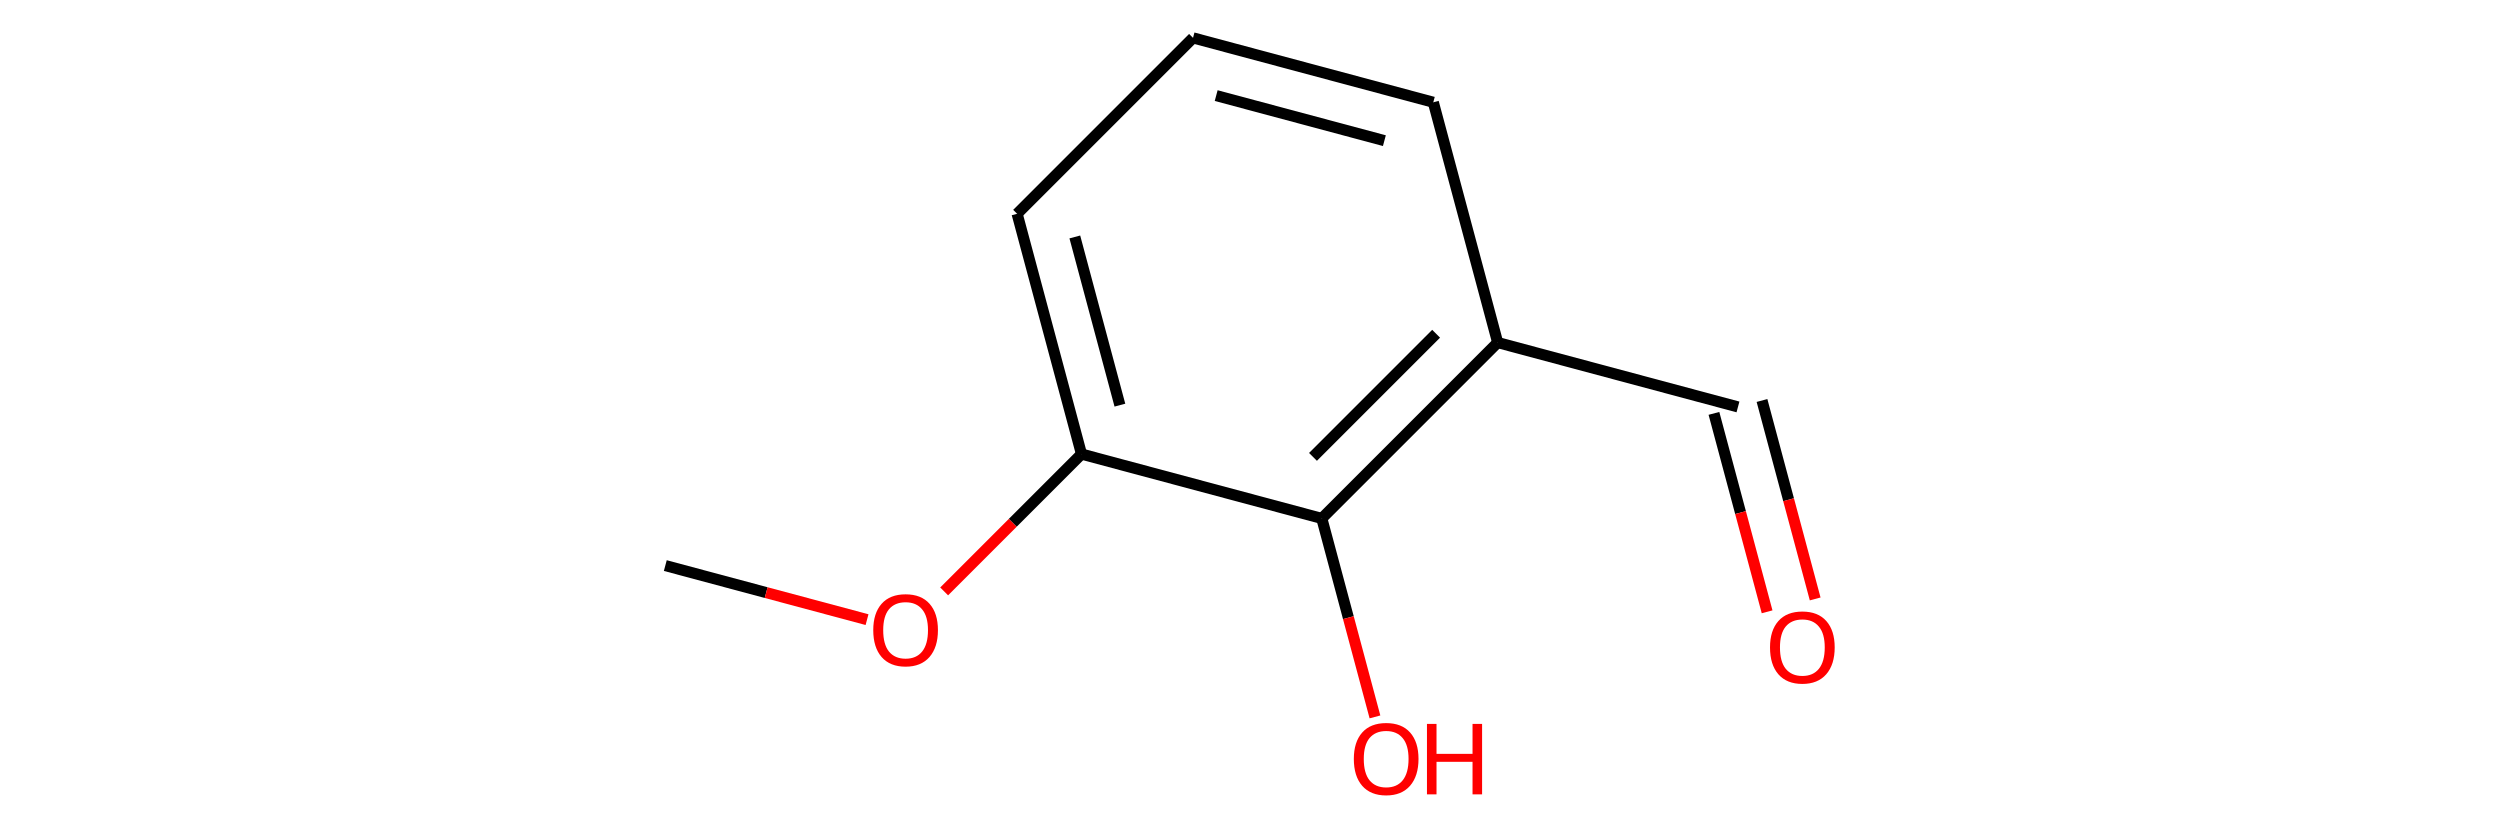 <?xml version='1.0' encoding='iso-8859-1'?>
<svg version='1.1' baseProfile='full'
              xmlns='http://www.w3.org/2000/svg'
                      xmlns:rdkit='http://www.rdkit.org/xml'
                      xmlns:xlink='http://www.w3.org/1999/xlink'
                  xml:space='preserve'
width='450px' height='150px' viewBox='0 0 450 150'>
<!-- END OF HEADER -->
<rect style='opacity:0.0;fill:none;stroke:none' width='450' height='150' x='0' y='0'> </rect>
<path class='bond-0' d='M 119.755,101.805 L 137.911,106.67' style='fill:none;fill-rule:evenodd;stroke:#000000;stroke-width:2.0px;stroke-linecap:butt;stroke-linejoin:miter;stroke-opacity:1' />
<path class='bond-0' d='M 137.911,106.67 L 156.066,111.535' style='fill:none;fill-rule:evenodd;stroke:#FF0000;stroke-width:2.0px;stroke-linecap:butt;stroke-linejoin:miter;stroke-opacity:1' />
<path class='bond-1' d='M 169.947,106.454 L 182.308,94.093' style='fill:none;fill-rule:evenodd;stroke:#FF0000;stroke-width:2.0px;stroke-linecap:butt;stroke-linejoin:miter;stroke-opacity:1' />
<path class='bond-1' d='M 182.308,94.093 L 194.669,81.732' style='fill:none;fill-rule:evenodd;stroke:#000000;stroke-width:2.0px;stroke-linecap:butt;stroke-linejoin:miter;stroke-opacity:1' />
<path class='bond-2' d='M 194.669,81.732 L 183.08,38.48' style='fill:none;fill-rule:evenodd;stroke:#000000;stroke-width:2.0px;stroke-linecap:butt;stroke-linejoin:miter;stroke-opacity:1' />
<path class='bond-2' d='M 201.581,72.926 L 193.469,42.65' style='fill:none;fill-rule:evenodd;stroke:#000000;stroke-width:2.0px;stroke-linecap:butt;stroke-linejoin:miter;stroke-opacity:1' />
<path class='bond-10' d='M 194.669,81.732 L 237.921,93.321' style='fill:none;fill-rule:evenodd;stroke:#000000;stroke-width:2.0px;stroke-linecap:butt;stroke-linejoin:miter;stroke-opacity:1' />
<path class='bond-3' d='M 183.08,38.48 L 214.742,6.818' style='fill:none;fill-rule:evenodd;stroke:#000000;stroke-width:2.0px;stroke-linecap:butt;stroke-linejoin:miter;stroke-opacity:1' />
<path class='bond-4' d='M 214.742,6.818 L 257.994,18.407' style='fill:none;fill-rule:evenodd;stroke:#000000;stroke-width:2.0px;stroke-linecap:butt;stroke-linejoin:miter;stroke-opacity:1' />
<path class='bond-4' d='M 218.912,17.207 L 249.188,25.319' style='fill:none;fill-rule:evenodd;stroke:#000000;stroke-width:2.0px;stroke-linecap:butt;stroke-linejoin:miter;stroke-opacity:1' />
<path class='bond-5' d='M 257.994,18.407 L 269.583,61.659' style='fill:none;fill-rule:evenodd;stroke:#000000;stroke-width:2.0px;stroke-linecap:butt;stroke-linejoin:miter;stroke-opacity:1' />
<path class='bond-6' d='M 269.583,61.659 L 312.834,73.248' style='fill:none;fill-rule:evenodd;stroke:#000000;stroke-width:2.0px;stroke-linecap:butt;stroke-linejoin:miter;stroke-opacity:1' />
<path class='bond-8' d='M 269.583,61.659 L 237.921,93.321' style='fill:none;fill-rule:evenodd;stroke:#000000;stroke-width:2.0px;stroke-linecap:butt;stroke-linejoin:miter;stroke-opacity:1' />
<path class='bond-8' d='M 258.501,60.076 L 236.338,82.239' style='fill:none;fill-rule:evenodd;stroke:#000000;stroke-width:2.0px;stroke-linecap:butt;stroke-linejoin:miter;stroke-opacity:1' />
<path class='bond-7' d='M 308.509,74.407 L 313.295,92.267' style='fill:none;fill-rule:evenodd;stroke:#000000;stroke-width:2.0px;stroke-linecap:butt;stroke-linejoin:miter;stroke-opacity:1' />
<path class='bond-7' d='M 313.295,92.267 L 318.08,110.127' style='fill:none;fill-rule:evenodd;stroke:#FF0000;stroke-width:2.0px;stroke-linecap:butt;stroke-linejoin:miter;stroke-opacity:1' />
<path class='bond-7' d='M 317.16,72.089 L 321.945,89.949' style='fill:none;fill-rule:evenodd;stroke:#000000;stroke-width:2.0px;stroke-linecap:butt;stroke-linejoin:miter;stroke-opacity:1' />
<path class='bond-7' d='M 321.945,89.949 L 326.731,107.809' style='fill:none;fill-rule:evenodd;stroke:#FF0000;stroke-width:2.0px;stroke-linecap:butt;stroke-linejoin:miter;stroke-opacity:1' />
<path class='bond-9' d='M 237.921,93.321 L 242.706,111.181' style='fill:none;fill-rule:evenodd;stroke:#000000;stroke-width:2.0px;stroke-linecap:butt;stroke-linejoin:miter;stroke-opacity:1' />
<path class='bond-9' d='M 242.706,111.181 L 247.492,129.041' style='fill:none;fill-rule:evenodd;stroke:#FF0000;stroke-width:2.0px;stroke-linecap:butt;stroke-linejoin:miter;stroke-opacity:1' />
<path  class='atom-1' d='M 157.186 113.43
Q 157.186 110.385, 158.69 108.684
Q 160.195 106.982, 163.007 106.982
Q 165.819 106.982, 167.323 108.684
Q 168.828 110.385, 168.828 113.43
Q 168.828 116.511, 167.305 118.266
Q 165.783 120.003, 163.007 120.003
Q 160.213 120.003, 158.69 118.266
Q 157.186 116.529, 157.186 113.43
M 163.007 118.571
Q 164.941 118.571, 165.98 117.281
Q 167.037 115.973, 167.037 113.43
Q 167.037 110.94, 165.98 109.687
Q 164.941 108.415, 163.007 108.415
Q 161.072 108.415, 160.016 109.669
Q 158.977 110.923, 158.977 113.43
Q 158.977 115.991, 160.016 117.281
Q 161.072 118.571, 163.007 118.571
' fill='#FF0000'/>
<path  class='atom-8' d='M 318.603 116.535
Q 318.603 113.491, 320.107 111.789
Q 321.612 110.087, 324.424 110.087
Q 327.236 110.087, 328.74 111.789
Q 330.245 113.491, 330.245 116.535
Q 330.245 119.616, 328.722 121.371
Q 327.2 123.109, 324.424 123.109
Q 321.63 123.109, 320.107 121.371
Q 318.603 119.634, 318.603 116.535
M 324.424 121.676
Q 326.358 121.676, 327.397 120.386
Q 328.454 119.079, 328.454 116.535
Q 328.454 114.046, 327.397 112.792
Q 326.358 111.52, 324.424 111.52
Q 322.489 111.52, 321.433 112.774
Q 320.394 114.028, 320.394 116.535
Q 320.394 119.097, 321.433 120.386
Q 322.489 121.676, 324.424 121.676
' fill='#FF0000'/>
<path  class='atom-10' d='M 243.689 136.609
Q 243.689 133.564, 245.193 131.862
Q 246.698 130.161, 249.51 130.161
Q 252.322 130.161, 253.826 131.862
Q 255.331 133.564, 255.331 136.609
Q 255.331 139.689, 253.808 141.444
Q 252.286 143.182, 249.51 143.182
Q 246.716 143.182, 245.193 141.444
Q 243.689 139.707, 243.689 136.609
M 249.51 141.749
Q 251.444 141.749, 252.483 140.459
Q 253.54 139.152, 253.54 136.609
Q 253.54 134.119, 252.483 132.865
Q 251.444 131.593, 249.51 131.593
Q 247.575 131.593, 246.519 132.847
Q 245.48 134.101, 245.48 136.609
Q 245.48 139.17, 246.519 140.459
Q 247.575 141.749, 249.51 141.749
' fill='#FF0000'/>
<path  class='atom-10' d='M 256.853 130.304
L 258.573 130.304
L 258.573 135.695
L 265.056 135.695
L 265.056 130.304
L 266.776 130.304
L 266.776 142.985
L 265.056 142.985
L 265.056 137.128
L 258.573 137.128
L 258.573 142.985
L 256.853 142.985
L 256.853 130.304
' fill='#FF0000'/>
</svg>
